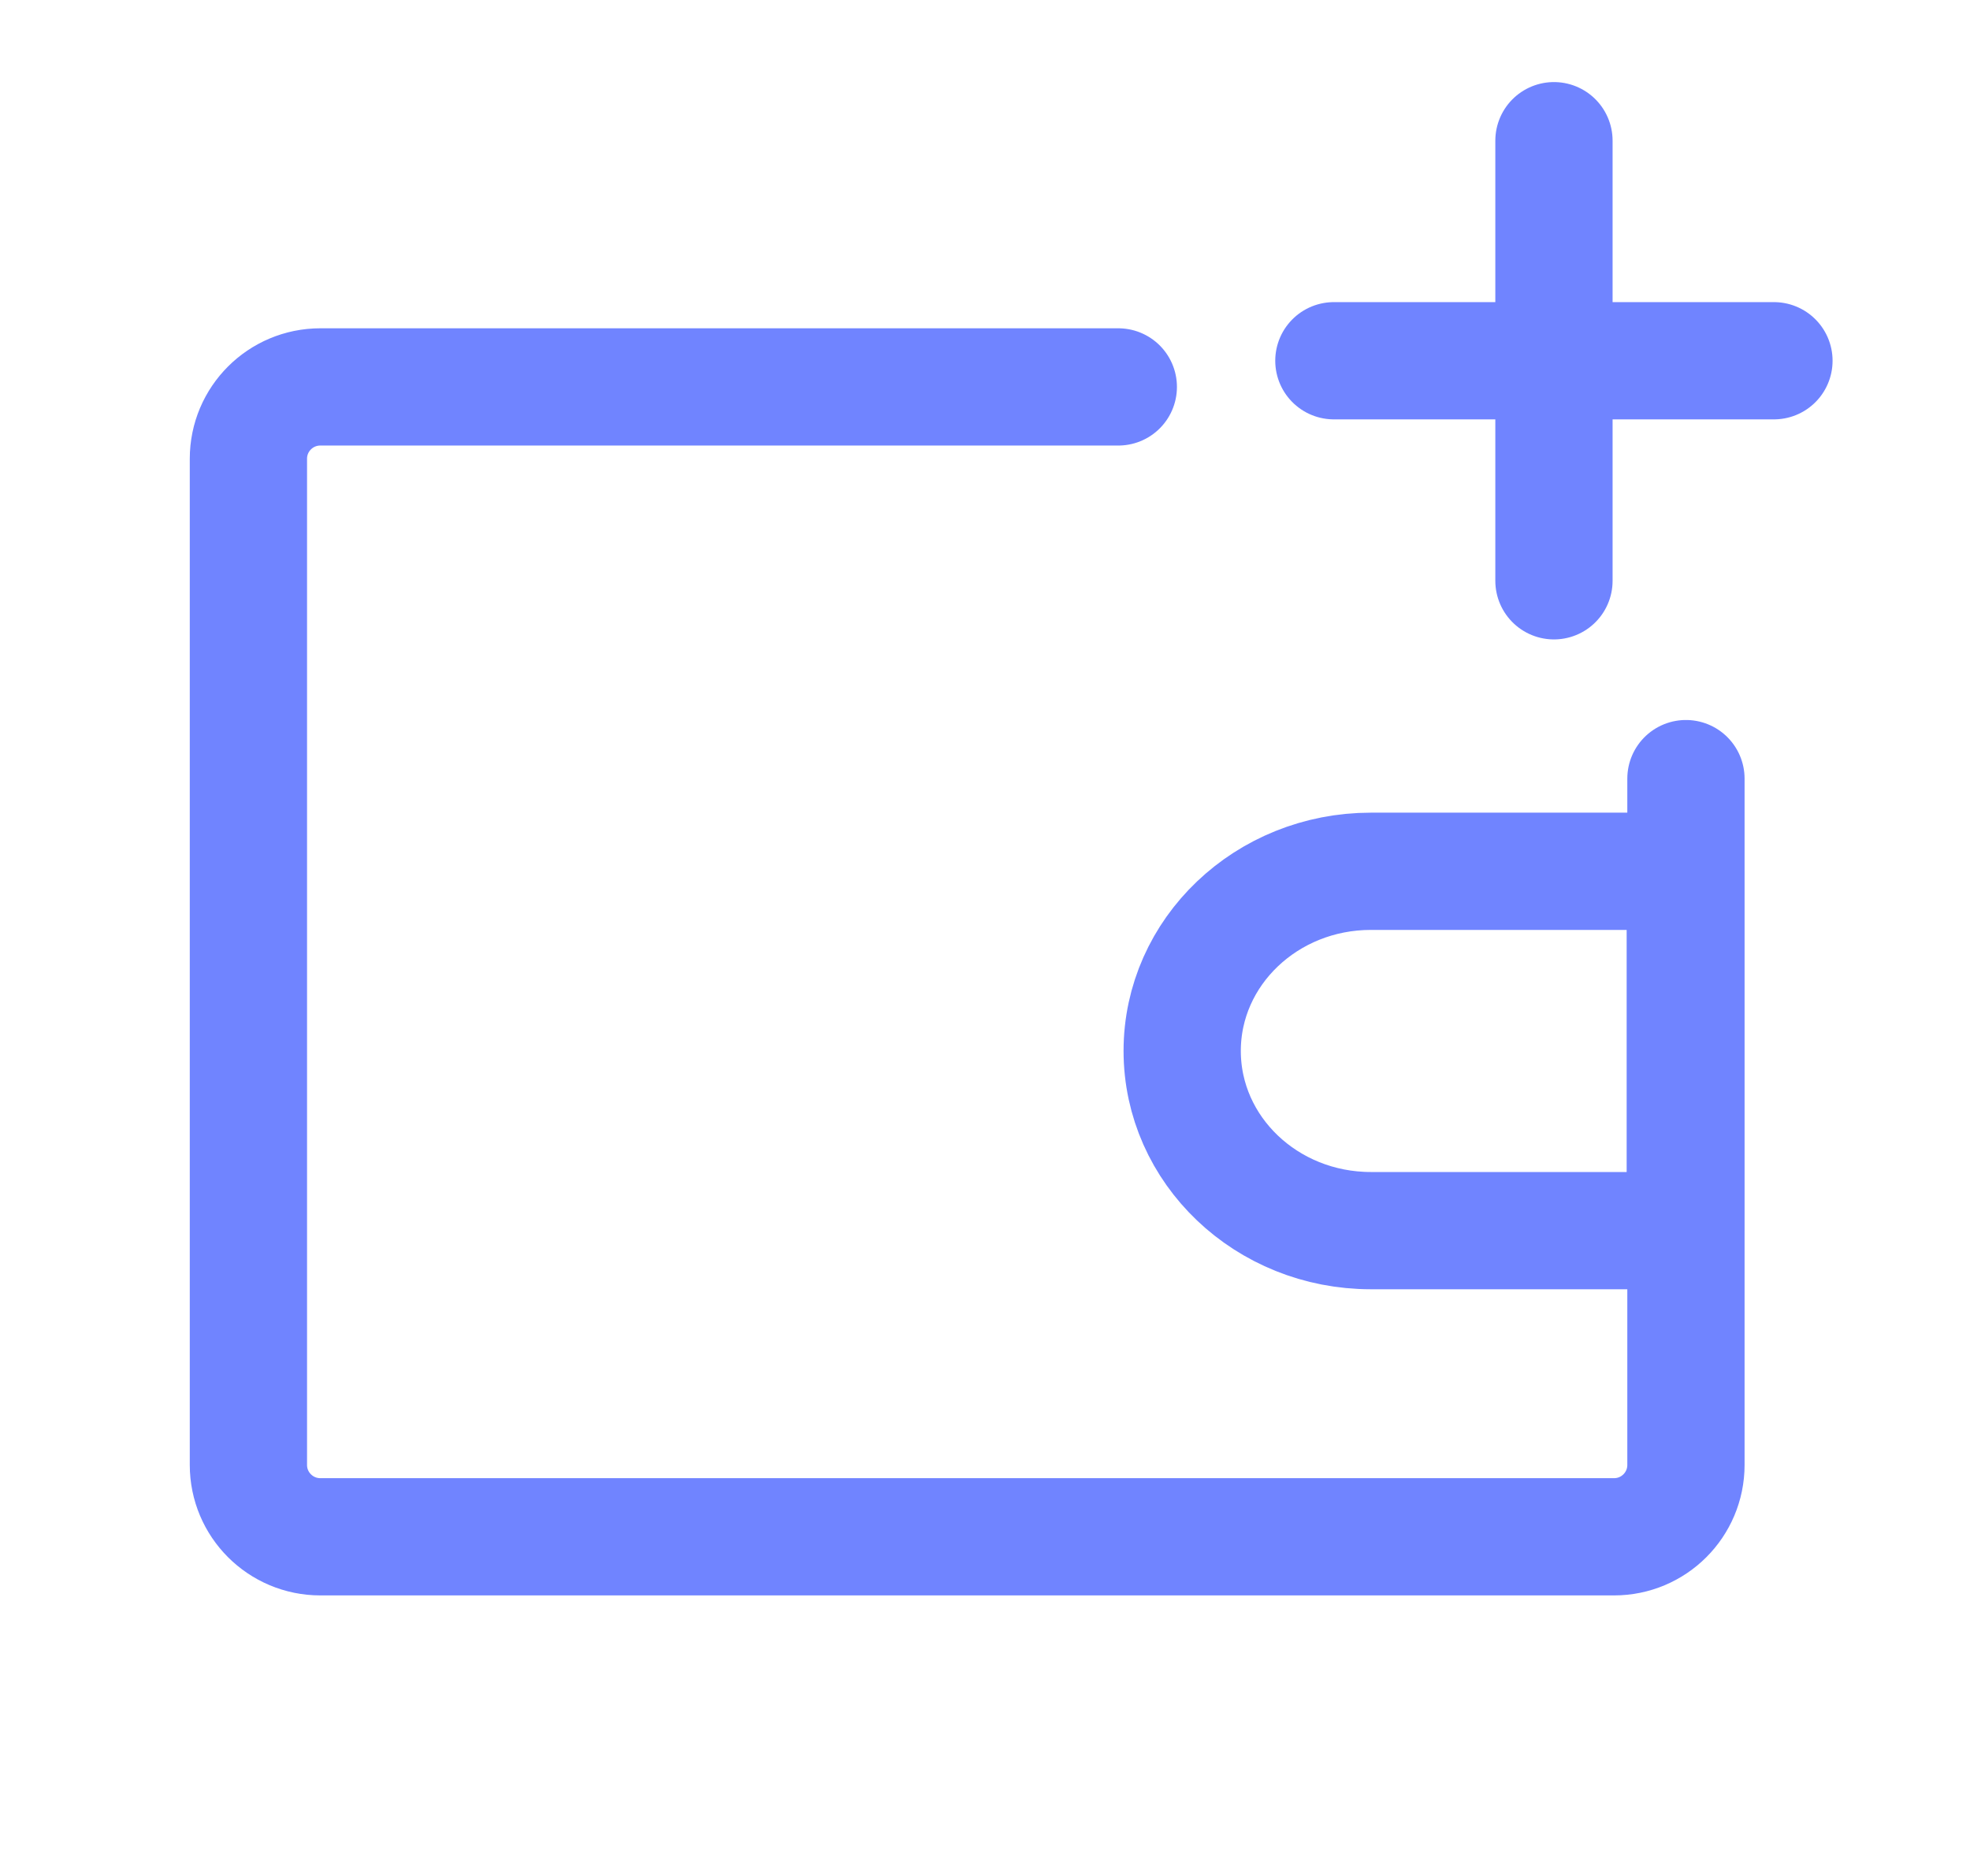 <svg width="21" height="20" viewBox="0 0 21 20" fill="none" xmlns="http://www.w3.org/2000/svg">
<path d="M16.565 1.5V6.192M14.219 3.846H18.91" stroke="#7084FF" stroke-width="1.25" stroke-linecap="round" stroke-linejoin="round"/>
<path d="M17.972 8.301V15.618C17.972 16.041 17.629 16.384 17.206 16.384H3.415C2.991 16.384 2.648 16.041 2.648 15.618V4.891C2.648 4.468 2.991 4.125 3.415 4.125H11.921" stroke="#7084FF" stroke-width="1.25" stroke-linecap="round" stroke-linejoin="round"/>
<path d="M14.613 13.12H17.965V9.289H14.613C13.502 9.289 12.602 10.147 12.602 11.204C12.602 12.262 13.502 13.12 14.613 13.12Z" stroke="#7084FF" stroke-width="1.25" stroke-linejoin="round"/>
</svg>
